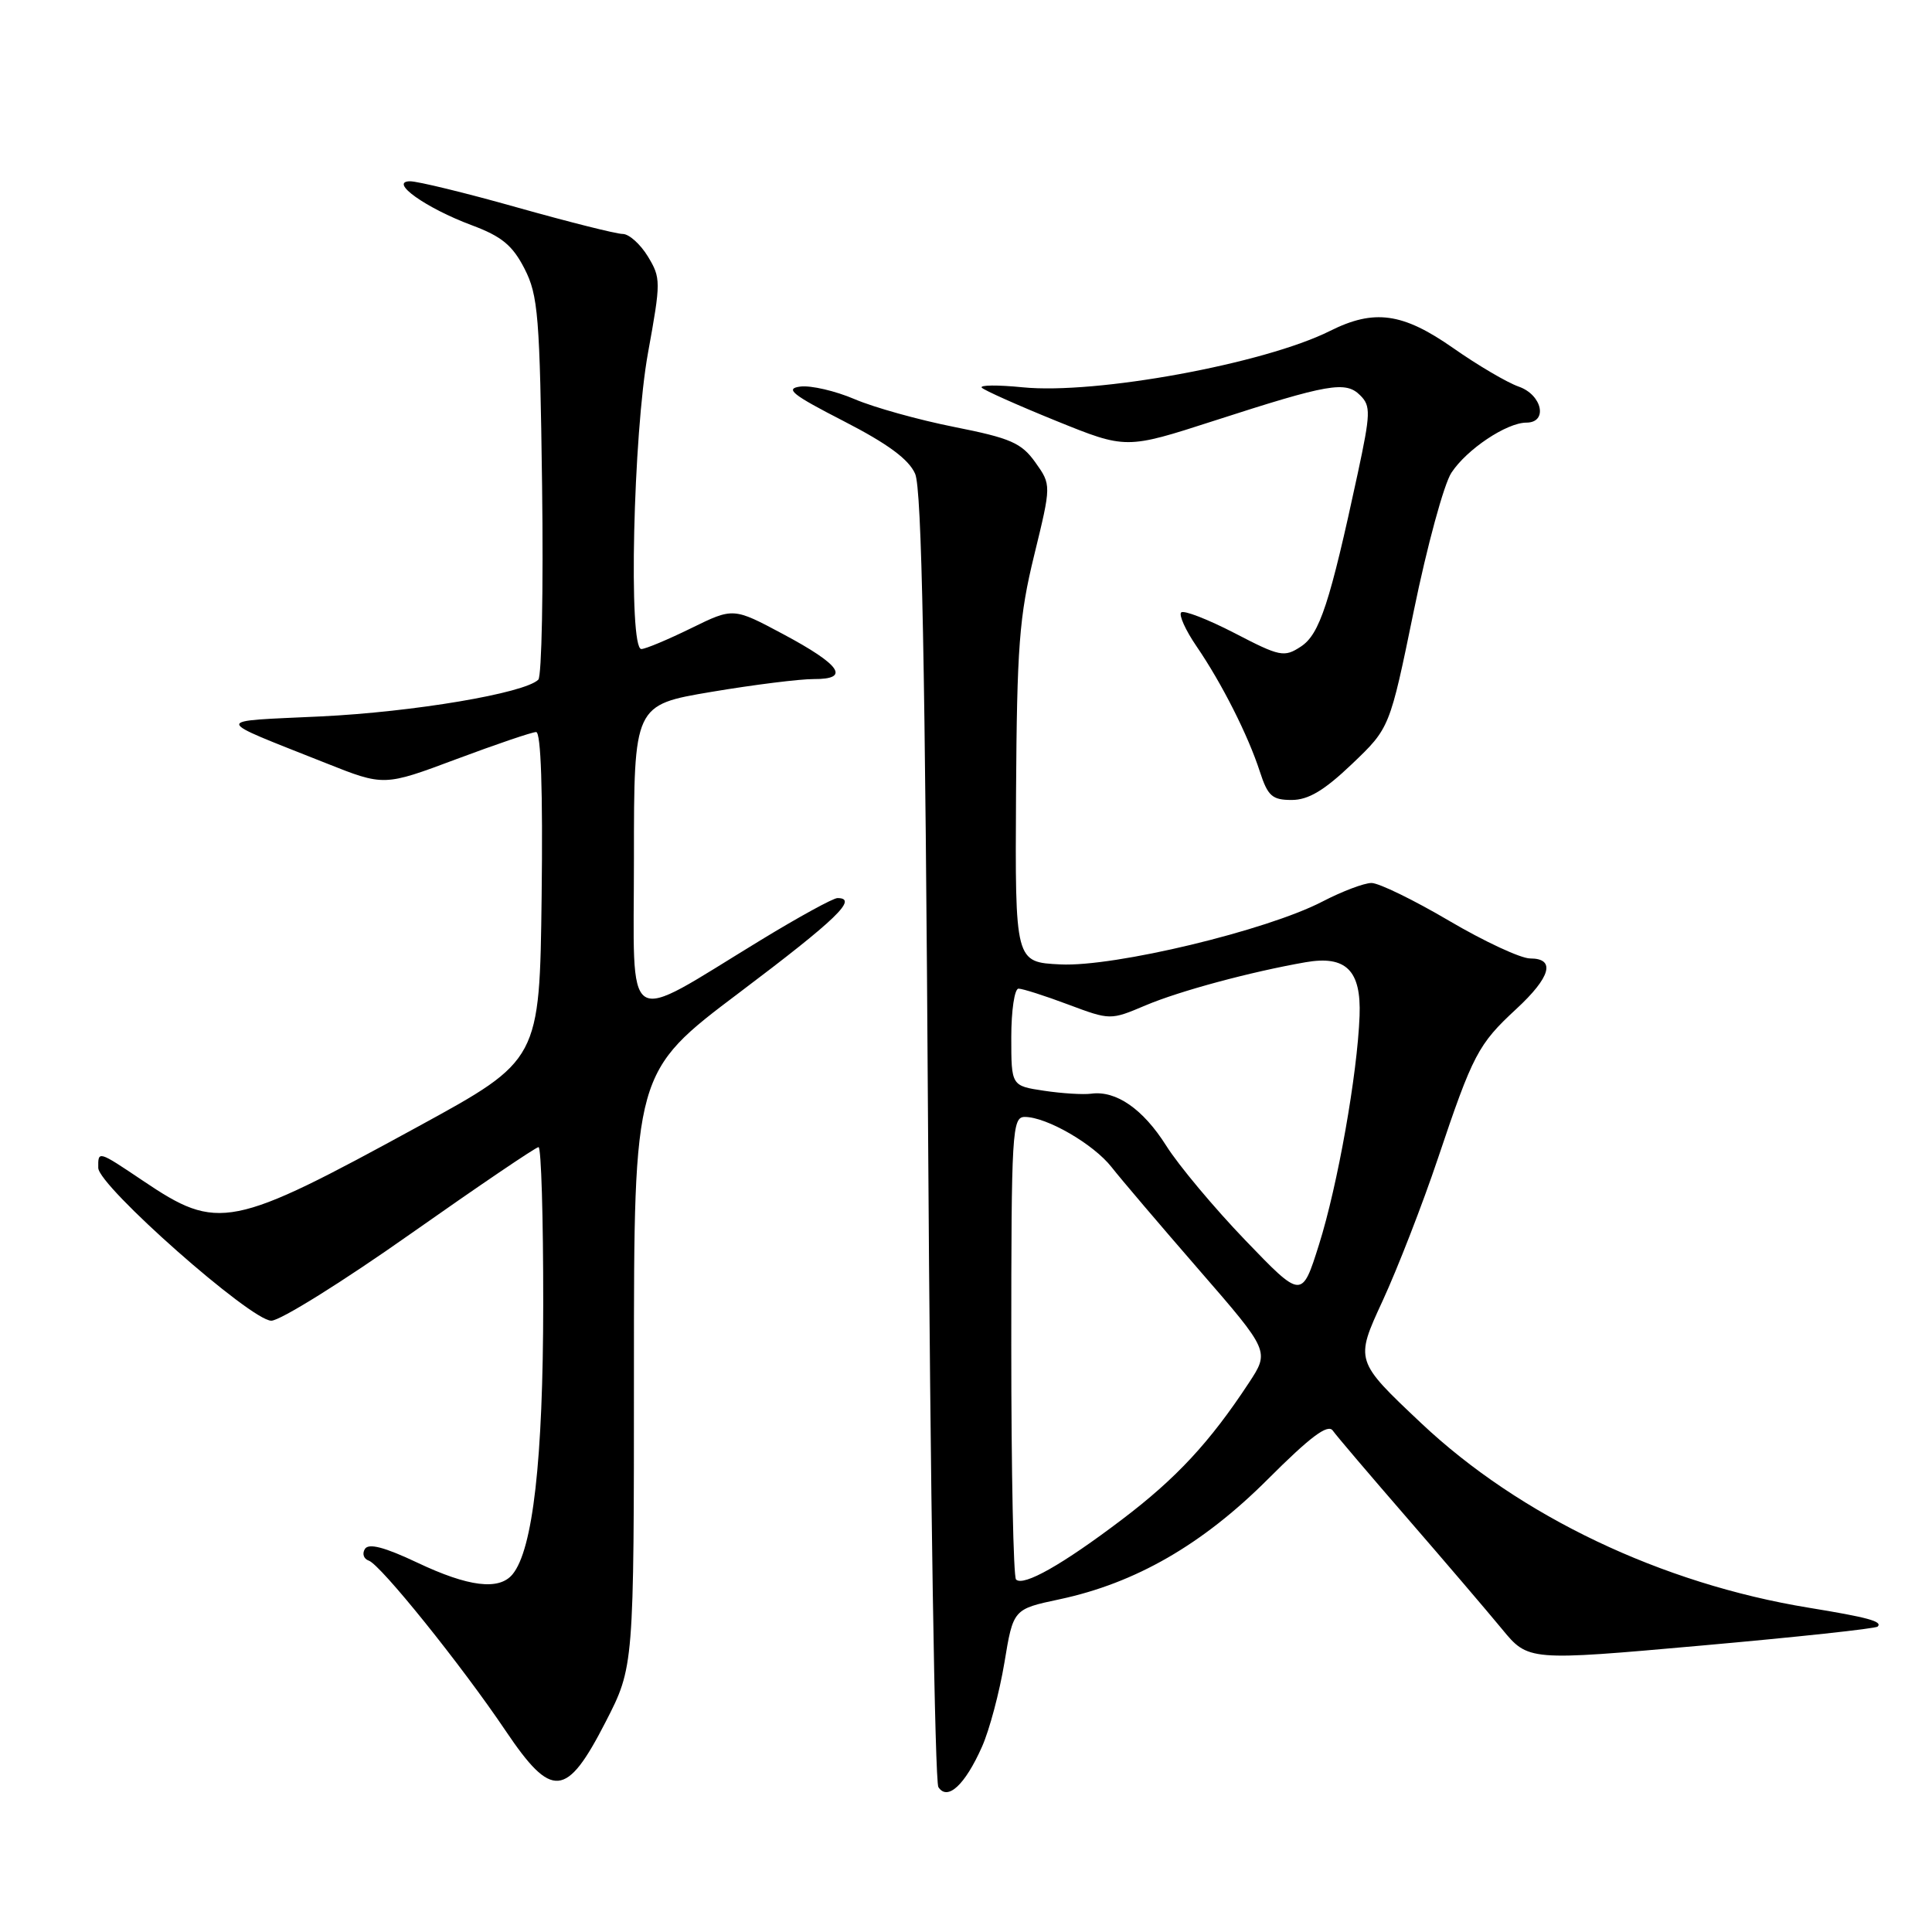 <?xml version="1.0" encoding="UTF-8" standalone="no"?>
<!DOCTYPE svg PUBLIC "-//W3C//DTD SVG 1.1//EN" "http://www.w3.org/Graphics/SVG/1.1/DTD/svg11.dtd" >
<svg xmlns="http://www.w3.org/2000/svg" xmlns:xlink="http://www.w3.org/1999/xlink" version="1.1" viewBox="0 0 256 256">
 <g >
 <path fill="currentColor"
d=" M 130.12 231.45 C 131.11 229.23 132.44 224.21 133.09 220.31 C 134.26 213.22 134.26 213.22 140.37 211.92 C 150.45 209.78 159.34 204.66 167.99 196.01 C 173.63 190.37 175.94 188.64 176.60 189.56 C 177.09 190.26 181.55 195.49 186.50 201.20 C 191.45 206.91 197.07 213.49 199.00 215.83 C 202.50 220.09 202.50 220.09 225.41 218.05 C 238.01 216.93 248.54 215.80 248.80 215.53 C 249.48 214.85 247.50 214.31 239.66 213.03 C 220.16 209.84 201.39 200.90 188.33 188.59 C 179.54 180.30 179.54 180.30 183.19 172.40 C 185.19 168.06 188.50 159.55 190.53 153.50 C 195.16 139.71 195.87 138.36 200.90 133.71 C 205.49 129.47 206.17 127.00 202.75 127.00 C 201.51 127.00 196.67 124.75 192.00 122.00 C 187.33 119.25 182.71 117.00 181.73 117.00 C 180.76 117.00 177.83 118.11 175.23 119.46 C 167.87 123.29 147.68 128.14 140.52 127.79 C 134.50 127.50 134.50 127.50 134.63 105.18 C 134.75 85.65 135.05 81.69 137.04 73.55 C 139.31 64.25 139.31 64.25 137.19 61.27 C 135.35 58.69 133.92 58.06 126.47 56.58 C 121.73 55.64 115.78 53.98 113.24 52.89 C 110.69 51.80 107.46 51.05 106.06 51.22 C 103.95 51.49 104.95 52.29 111.79 55.80 C 117.63 58.80 120.42 60.86 121.26 62.78 C 122.14 64.78 122.59 87.88 122.98 150.50 C 123.27 197.25 123.88 236.08 124.34 236.80 C 125.55 238.67 127.87 236.52 130.12 231.45 Z  M 80.24 228.18 C 84.00 220.86 84.00 220.86 84.00 181.46 C 84.00 142.05 84.00 142.05 98.00 131.50 C 110.84 121.82 113.77 119.00 110.97 119.00 C 110.40 119.00 105.84 121.50 100.82 124.56 C 82.31 135.83 84.00 136.92 84.00 113.72 C 84.00 93.41 84.00 93.41 94.25 91.68 C 99.89 90.73 106.00 89.97 107.83 89.98 C 112.72 90.01 111.42 88.11 103.76 84.02 C 97.17 80.50 97.17 80.50 91.56 83.25 C 88.48 84.76 85.52 86.00 84.98 86.00 C 83.25 86.00 83.90 57.54 85.87 46.72 C 87.58 37.31 87.58 36.84 85.84 33.97 C 84.84 32.34 83.35 31.00 82.51 31.00 C 81.67 31.00 75.40 29.42 68.57 27.50 C 61.74 25.57 55.33 24.01 54.32 24.02 C 51.48 24.06 56.44 27.58 62.50 29.84 C 66.47 31.32 67.91 32.50 69.50 35.60 C 71.31 39.13 71.53 41.85 71.83 64.37 C 72.01 78.05 71.78 89.61 71.33 90.06 C 69.51 91.86 54.79 94.34 42.50 94.93 C 28.02 95.62 27.95 95.06 43.19 101.12 C 50.88 104.18 50.88 104.18 60.47 100.59 C 65.74 98.62 70.50 97.00 71.04 97.00 C 71.68 97.00 71.94 104.79 71.77 118.73 C 71.50 140.47 71.50 140.47 55.50 149.22 C 30.60 162.83 28.91 163.17 18.95 156.46 C 12.98 152.45 12.99 152.45 13.02 154.75 C 13.05 157.16 33.25 175.00 35.95 175.00 C 37.12 175.00 45.42 169.83 54.39 163.50 C 63.37 157.18 71.00 152.00 71.36 152.00 C 71.71 152.00 71.99 161.34 71.98 172.75 C 71.97 193.44 70.61 205.35 67.91 208.61 C 66.12 210.77 62.07 210.27 55.28 207.05 C 50.94 205.00 48.84 204.45 48.35 205.25 C 47.96 205.87 48.19 206.56 48.86 206.79 C 50.41 207.30 61.15 220.65 67.00 229.34 C 73.13 238.44 75.06 238.27 80.24 228.18 Z  M 179.15 101.23 C 184.15 96.46 184.15 96.46 187.34 80.92 C 189.09 72.37 191.33 64.14 192.32 62.64 C 194.35 59.54 199.63 56.01 202.25 56.00 C 205.14 56.00 204.36 52.32 201.24 51.23 C 199.72 50.70 195.82 48.41 192.57 46.13 C 185.87 41.44 182.09 40.91 176.21 43.86 C 167.52 48.20 145.23 52.29 135.51 51.32 C 132.20 50.99 129.77 51.01 130.09 51.37 C 130.42 51.72 134.85 53.70 139.95 55.77 C 149.21 59.52 149.21 59.52 160.85 55.76 C 176.07 50.84 178.31 50.45 180.24 52.39 C 181.65 53.79 181.61 54.78 179.91 62.72 C 176.20 79.96 174.86 84.04 172.38 85.67 C 170.16 87.13 169.61 87.02 163.57 83.88 C 160.02 82.05 156.85 80.82 156.51 81.15 C 156.18 81.49 157.09 83.51 158.54 85.63 C 161.90 90.54 165.38 97.43 166.94 102.25 C 167.99 105.48 168.57 106.00 171.15 106.00 C 173.36 106.00 175.46 104.75 179.15 101.23 Z  M 134.63 209.29 C 134.28 208.95 134.00 195.02 134.00 178.33 C 134.00 149.86 134.11 148.00 135.79 148.00 C 138.68 148.00 144.89 151.59 147.29 154.65 C 148.50 156.20 153.72 162.33 158.87 168.26 C 168.24 179.05 168.24 179.05 165.46 183.27 C 160.31 191.10 155.86 195.90 148.66 201.35 C 140.79 207.32 135.59 210.26 134.63 209.29 Z  M 164.99 164.32 C 160.86 160.02 156.15 154.39 154.53 151.81 C 151.46 146.95 147.89 144.47 144.59 144.92 C 143.54 145.06 140.73 144.89 138.34 144.53 C 134.00 143.88 134.00 143.88 134.00 137.44 C 134.00 133.90 134.43 131.00 134.96 131.00 C 135.49 131.00 138.45 131.94 141.53 133.10 C 147.13 135.19 147.13 135.19 151.81 133.21 C 156.33 131.30 165.73 128.77 173.00 127.50 C 178.35 126.57 180.38 128.58 180.15 134.61 C 179.86 142.34 177.25 157.07 174.77 164.93 C 172.50 172.13 172.50 172.13 164.99 164.32 Z "/>
</g>
</svg>